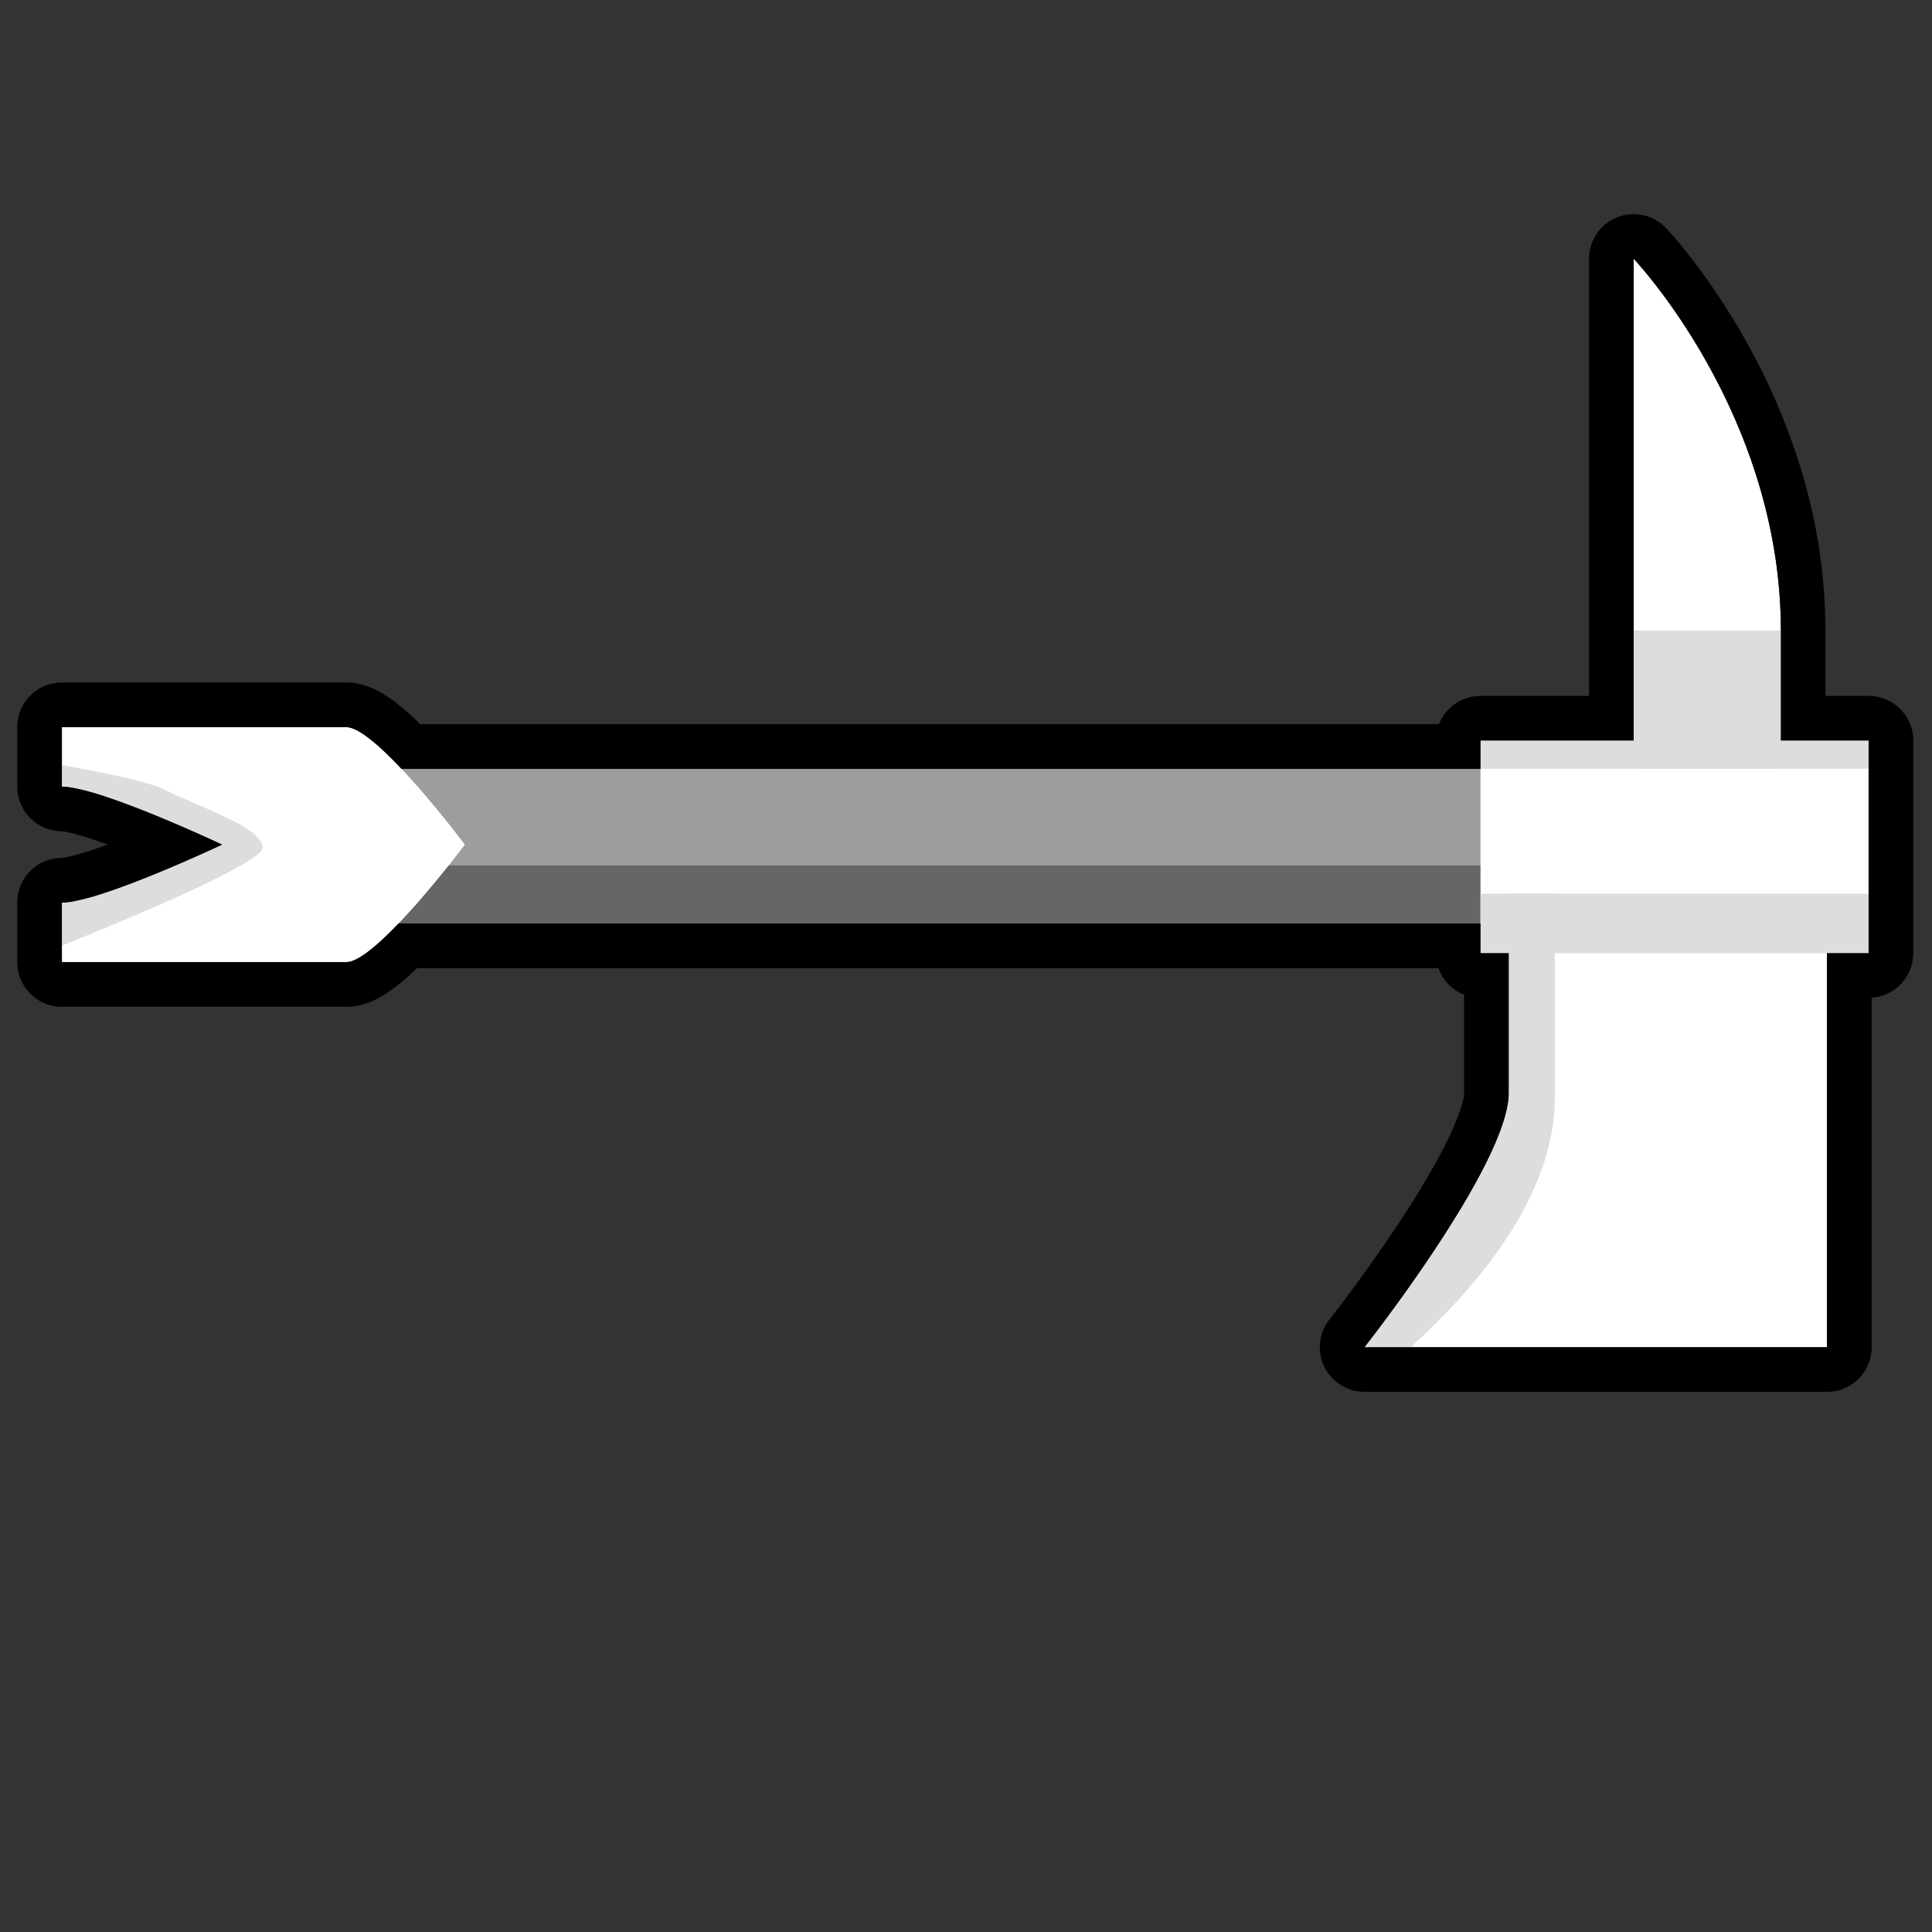 <svg id="Layer_1" data-name="Layer 1" xmlns="http://www.w3.org/2000/svg" viewBox="0 0 1280 1280"><rect x="0" y="0" width="1280" height="1280" fill="#333333" stroke="none"/><defs><style>.cls-1{fill:#fff;}.cls-2{fill:#9c9e9c;}.cls-3{fill:#666;}.cls-4{fill:#ddd;}</style></defs><path class="cls-1" d="M1082.34,523.13V171.42s97.53,102.46,97.53,246.3V523.13Z"/><path class="cls-1" d="M999.59,592.1v132c0,47.29-95.57,168.47-95.57,168.47h306.39V592.1Z"/><rect class="cls-2" x="216.36" y="509.34" width="813.76" height="102.46"/><rect class="cls-3" x="216.36" y="573.38" width="813.76" height="38.42"/><rect class="cls-1" x="980.87" y="490.62" width="257.13" height="140.88"/><path class="cls-1" d="M229.52,481.76H41v39.4c24.88,0,106.22,38.43,106.22,38.43S65.88,598,41,598v39.4H229.52c20.09,0,78.47-77.82,78.47-77.82S249.61,481.76,229.52,481.76Z"/><path class="cls-4" d="M109,523.13c-9.24-4.86-39.6-11.16-68-16.3v14.33c24.88,0,106.22,38.43,106.22,38.43S65.88,598,41,598V626.5c45.91-18.45,133-54.79,133-64.94C174,547.76,127.7,533,109,523.13Z"/><rect class="cls-4" x="980.87" y="592.1" width="257.13" height="39.41"/><path class="cls-4" d="M999.59,592.1v132c0,47.29-95.57,168.47-95.57,168.47h30.53c44.53-40.23,95.58-100.52,95.58-165.51v-135Z"/><path class="cls-4" d="M1082.34,509.34h97.53V417.72h-97.53Z"/><rect class="cls-4" x="980.87" y="490.62" width="257.13" height="18.72"/><path d="M1082.34,171.42s97.53,102.46,97.53,246.3v72.9H1238V631.5h-27.59V892.58H904s95.57-121.18,95.57-168.47V631.5H980.87V611.8H264.12c-13.53,14.14-26.89,25.61-34.6,25.61H41V598c.78,0,1.61,0,2.49-.11s1.82-.18,2.8-.32,2-.32,3.08-.52a170.17,170.17,0,0,0,20.82-5.75l2.14-.71c32.87-11.17,74.89-31,74.89-31s-42-19.85-74.89-31l-2.14-.71a170.17,170.17,0,0,0-20.82-5.75c-1.07-.2-2.1-.37-3.08-.52s-1.91-.24-2.8-.32-1.71-.11-2.49-.11v-39.4H229.52c8.07,0,22.32,12.55,36.47,27.58H980.87V490.62h101.47V171.42m0-29.55a29.54,29.54,0,0,0-29.54,29.55V461.07H980.87a29.56,29.56,0,0,0-27.51,18.72H278.44c-20.05-19.7-34.31-27.59-48.92-27.59H41a29.56,29.56,0,0,0-29.56,29.56v39.4a29.57,29.57,0,0,0,29.49,29.56h.14c.19,0,.52,0,1,.12s1.11.17,1.74.29a139.74,139.74,0,0,1,17.05,4.77l1.94.65c2.79.94,5.65,2,8.56,3-2.91,1.06-5.77,2.08-8.56,3l-1.94.65a137.62,137.62,0,0,1-17,4.76c-.64.13-1.22.22-1.74.3s-.84.11-1,.12h-.15A29.56,29.56,0,0,0,11.44,598v39.4A29.56,29.56,0,0,0,41,667H229.52c13.9,0,25.6-7.81,33.2-13.68a170.32,170.32,0,0,0,13.67-11.93H953A29.67,29.67,0,0,0,970,659v65.1c0,2.12-1.2,22.51-42.9,85.69-22.93,34.76-46.08,64.18-46.32,64.48A29.56,29.56,0,0,0,904,922.13h306.39A29.55,29.55,0,0,0,1240,892.58V661a29.56,29.56,0,0,0,27.59-29.49V490.62A29.56,29.56,0,0,0,1238,461.07h-28.57V417.72a367.75,367.75,0,0,0-16.54-107.83,430.27,430.27,0,0,0-36-83.69c-25.9-46.31-52.05-74-53.15-75.16a29.59,29.59,0,0,0-21.42-9.17Z"/></svg>